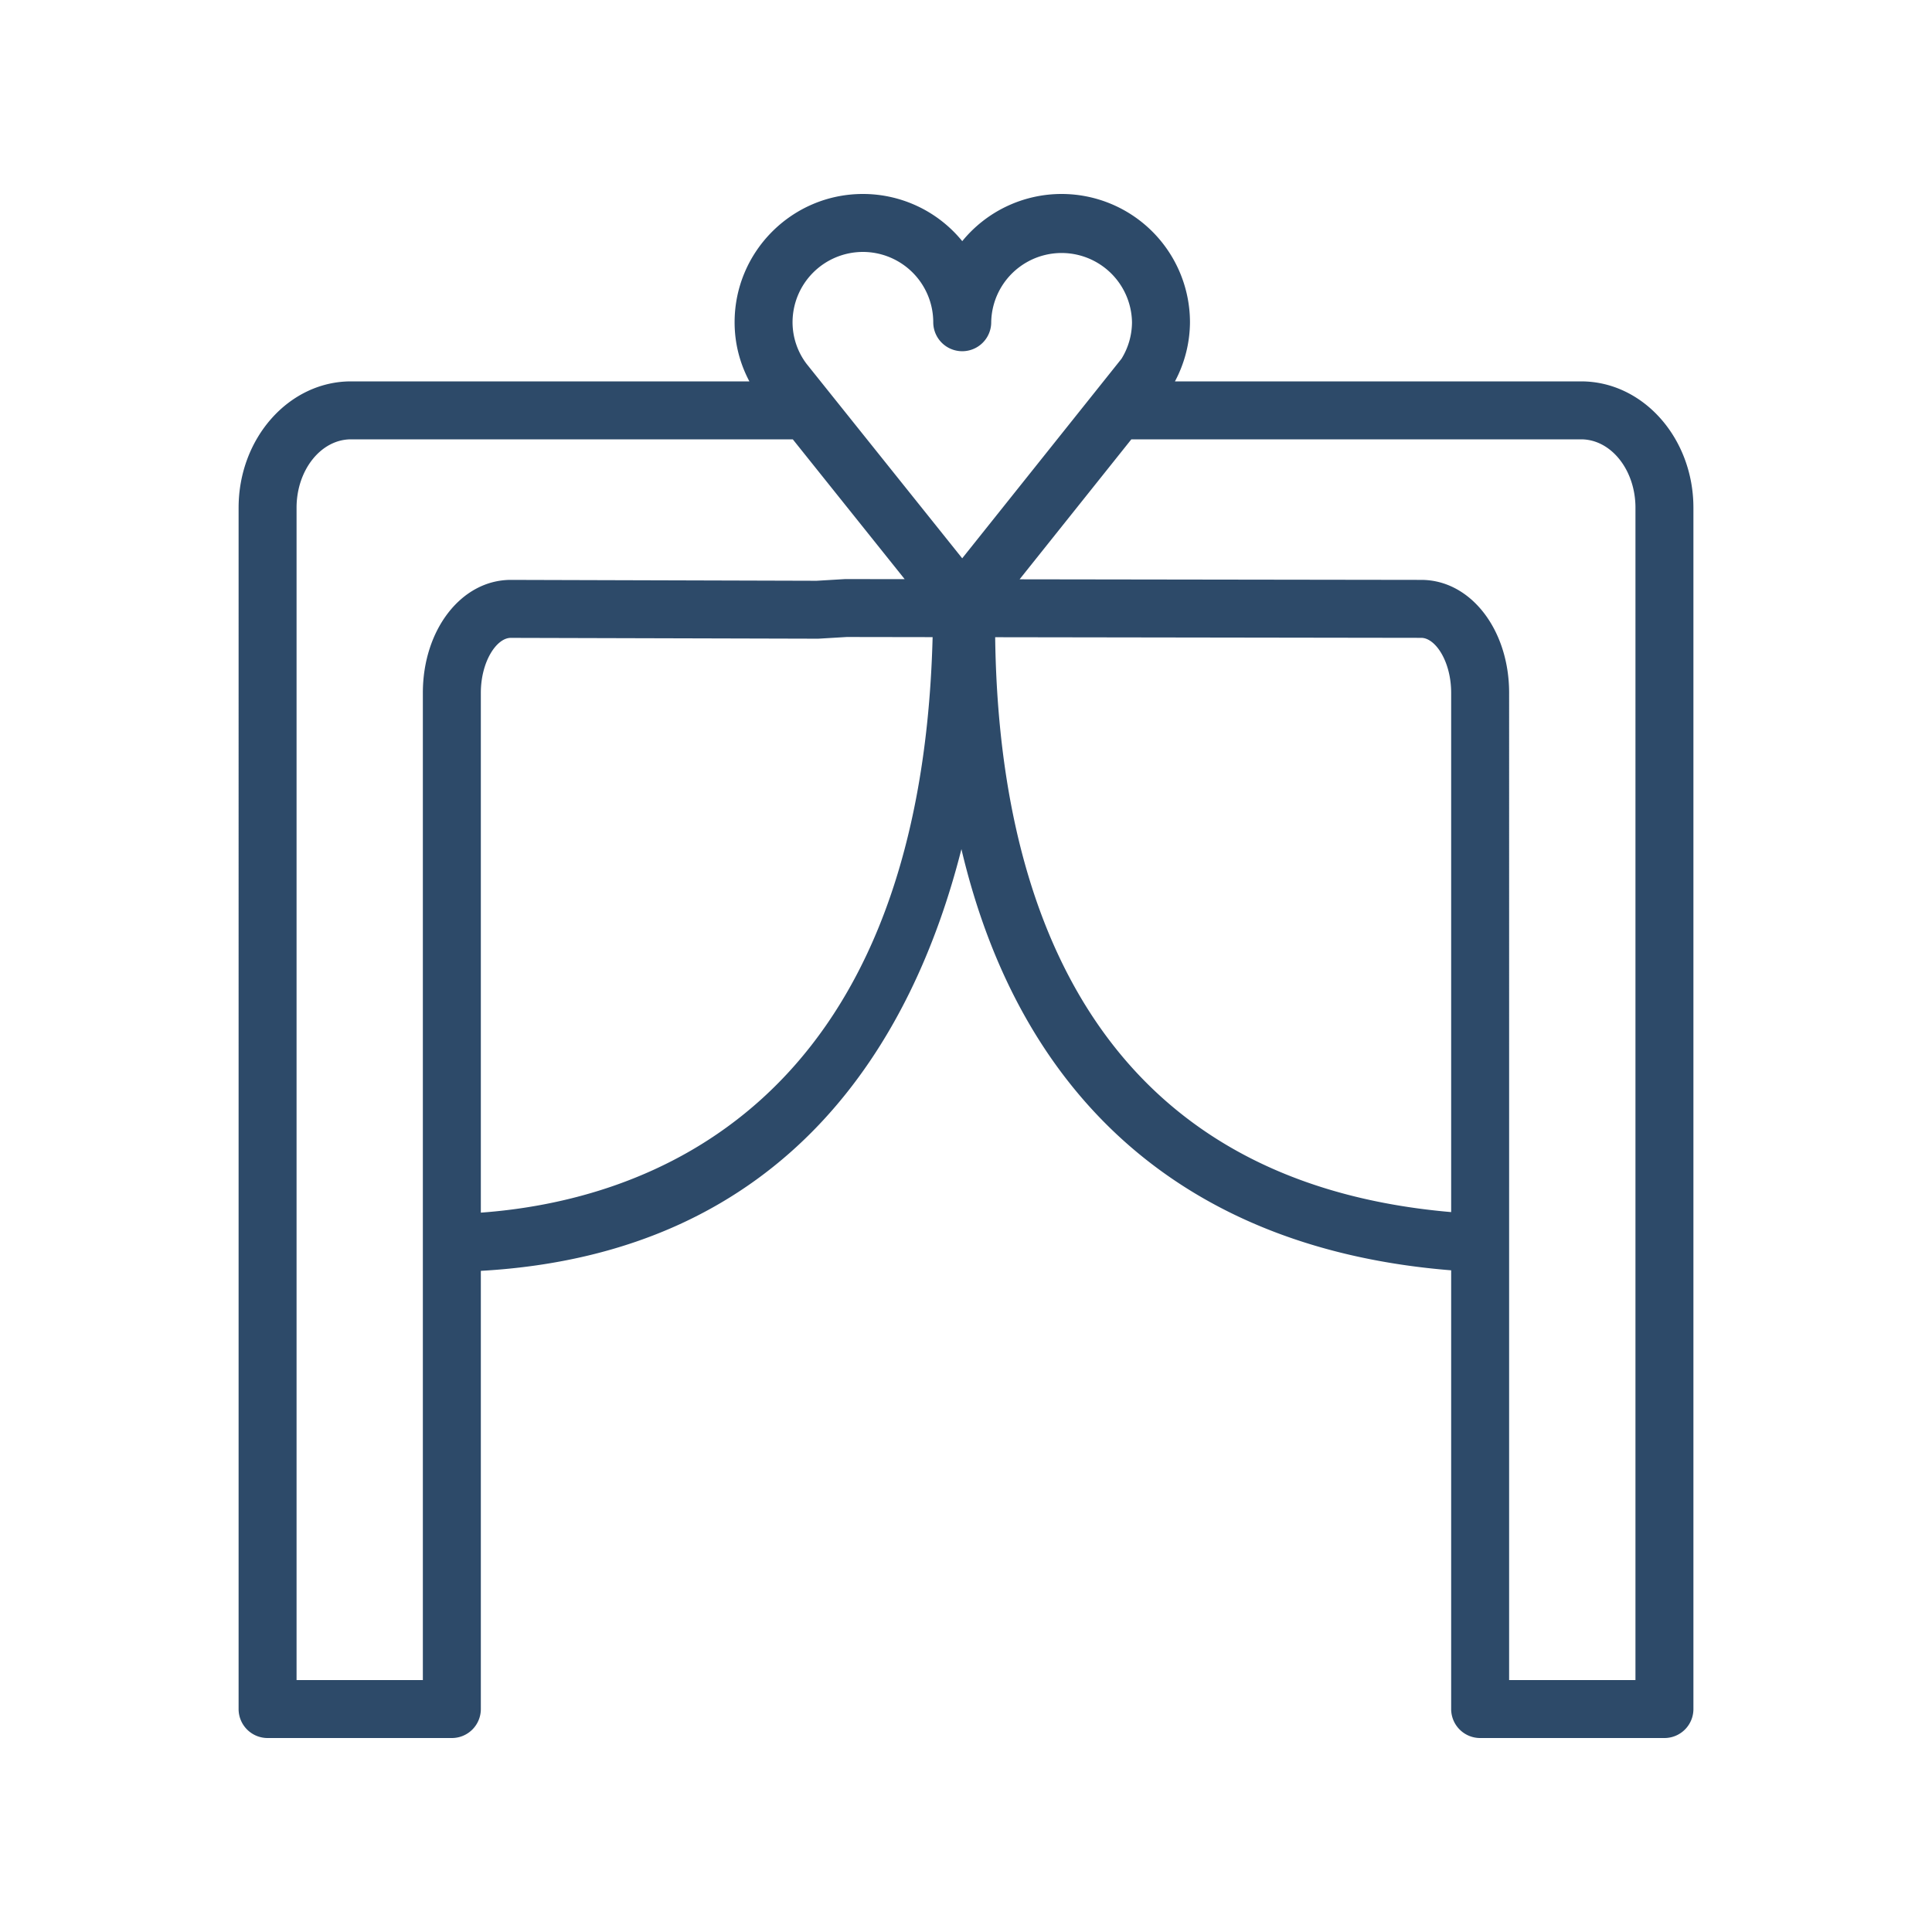 <svg xmlns="http://www.w3.org/2000/svg" fill-rule="evenodd" viewBox="0 0 100 100">
    <path fill="#2d4a69"  d="M81.837 19.74H60.815a6.573 6.573 0 0 0 .778-3.061 6.647 6.647 0 0 0-6.641-6.639 6.637 6.637 0 0 0-5.146 2.442 6.63 6.63 0 0 0-5.142-2.442c-3.662 0-6.641 2.979-6.641 6.639 0 1.07.258 2.105.765 3.061h-20.62c-3.208 0-5.818 2.934-5.818 6.541V88.46a1.5 1.5 0 0 0 1.5 1.5h9.538a1.5 1.5 0 0 0 1.5-1.5V65.779c16.029-.904 22.393-12.036 24.875-21.828 3.091 13.113 11.814 20.713 25.349 21.8V88.46a1.5 1.5 0 0 0 1.5 1.5h9.539a1.5 1.5 0 0 0 1.5-1.5V26.281c0-3.607-2.608-6.541-5.814-6.541zm-37.173-6.7a3.644 3.644 0 0 1 3.641 3.639 1.5 1.5 0 1 0 3 0 3.644 3.644 0 0 1 7.287 0 3.62 3.62 0 0 1-.544 1.891l-8.244 10.328-8.057-10.066a3.577 3.577 0 0 1-.725-2.152 3.645 3.645 0 0 1 3.642-3.64zM15.35 86.96V26.281c0-1.952 1.264-3.541 2.818-3.541h22.867l5.791 7.237-3.081-.004-1.477.088-15.827-.046c-2.554 0-4.554 2.57-4.554 5.85V86.96H15.35zm9.538-24.194v-26.9c0-1.631.82-2.85 1.549-2.85l15.914.043 1.479-.088 4.442.007c-.636 24.613-15.155 29.19-23.384 29.788zM51.51 32.982l22.053.033c.731 0 1.549 1.219 1.549 2.85v26.873c-19.075-1.647-23.438-16.81-23.602-29.756zM84.651 86.96h-6.539V35.865c0-3.28-1.998-5.85-4.547-5.85l-20.791-.03 5.784-7.245h23.279c1.552 0 2.814 1.588 2.814 3.541V86.96z"/>
</svg>
